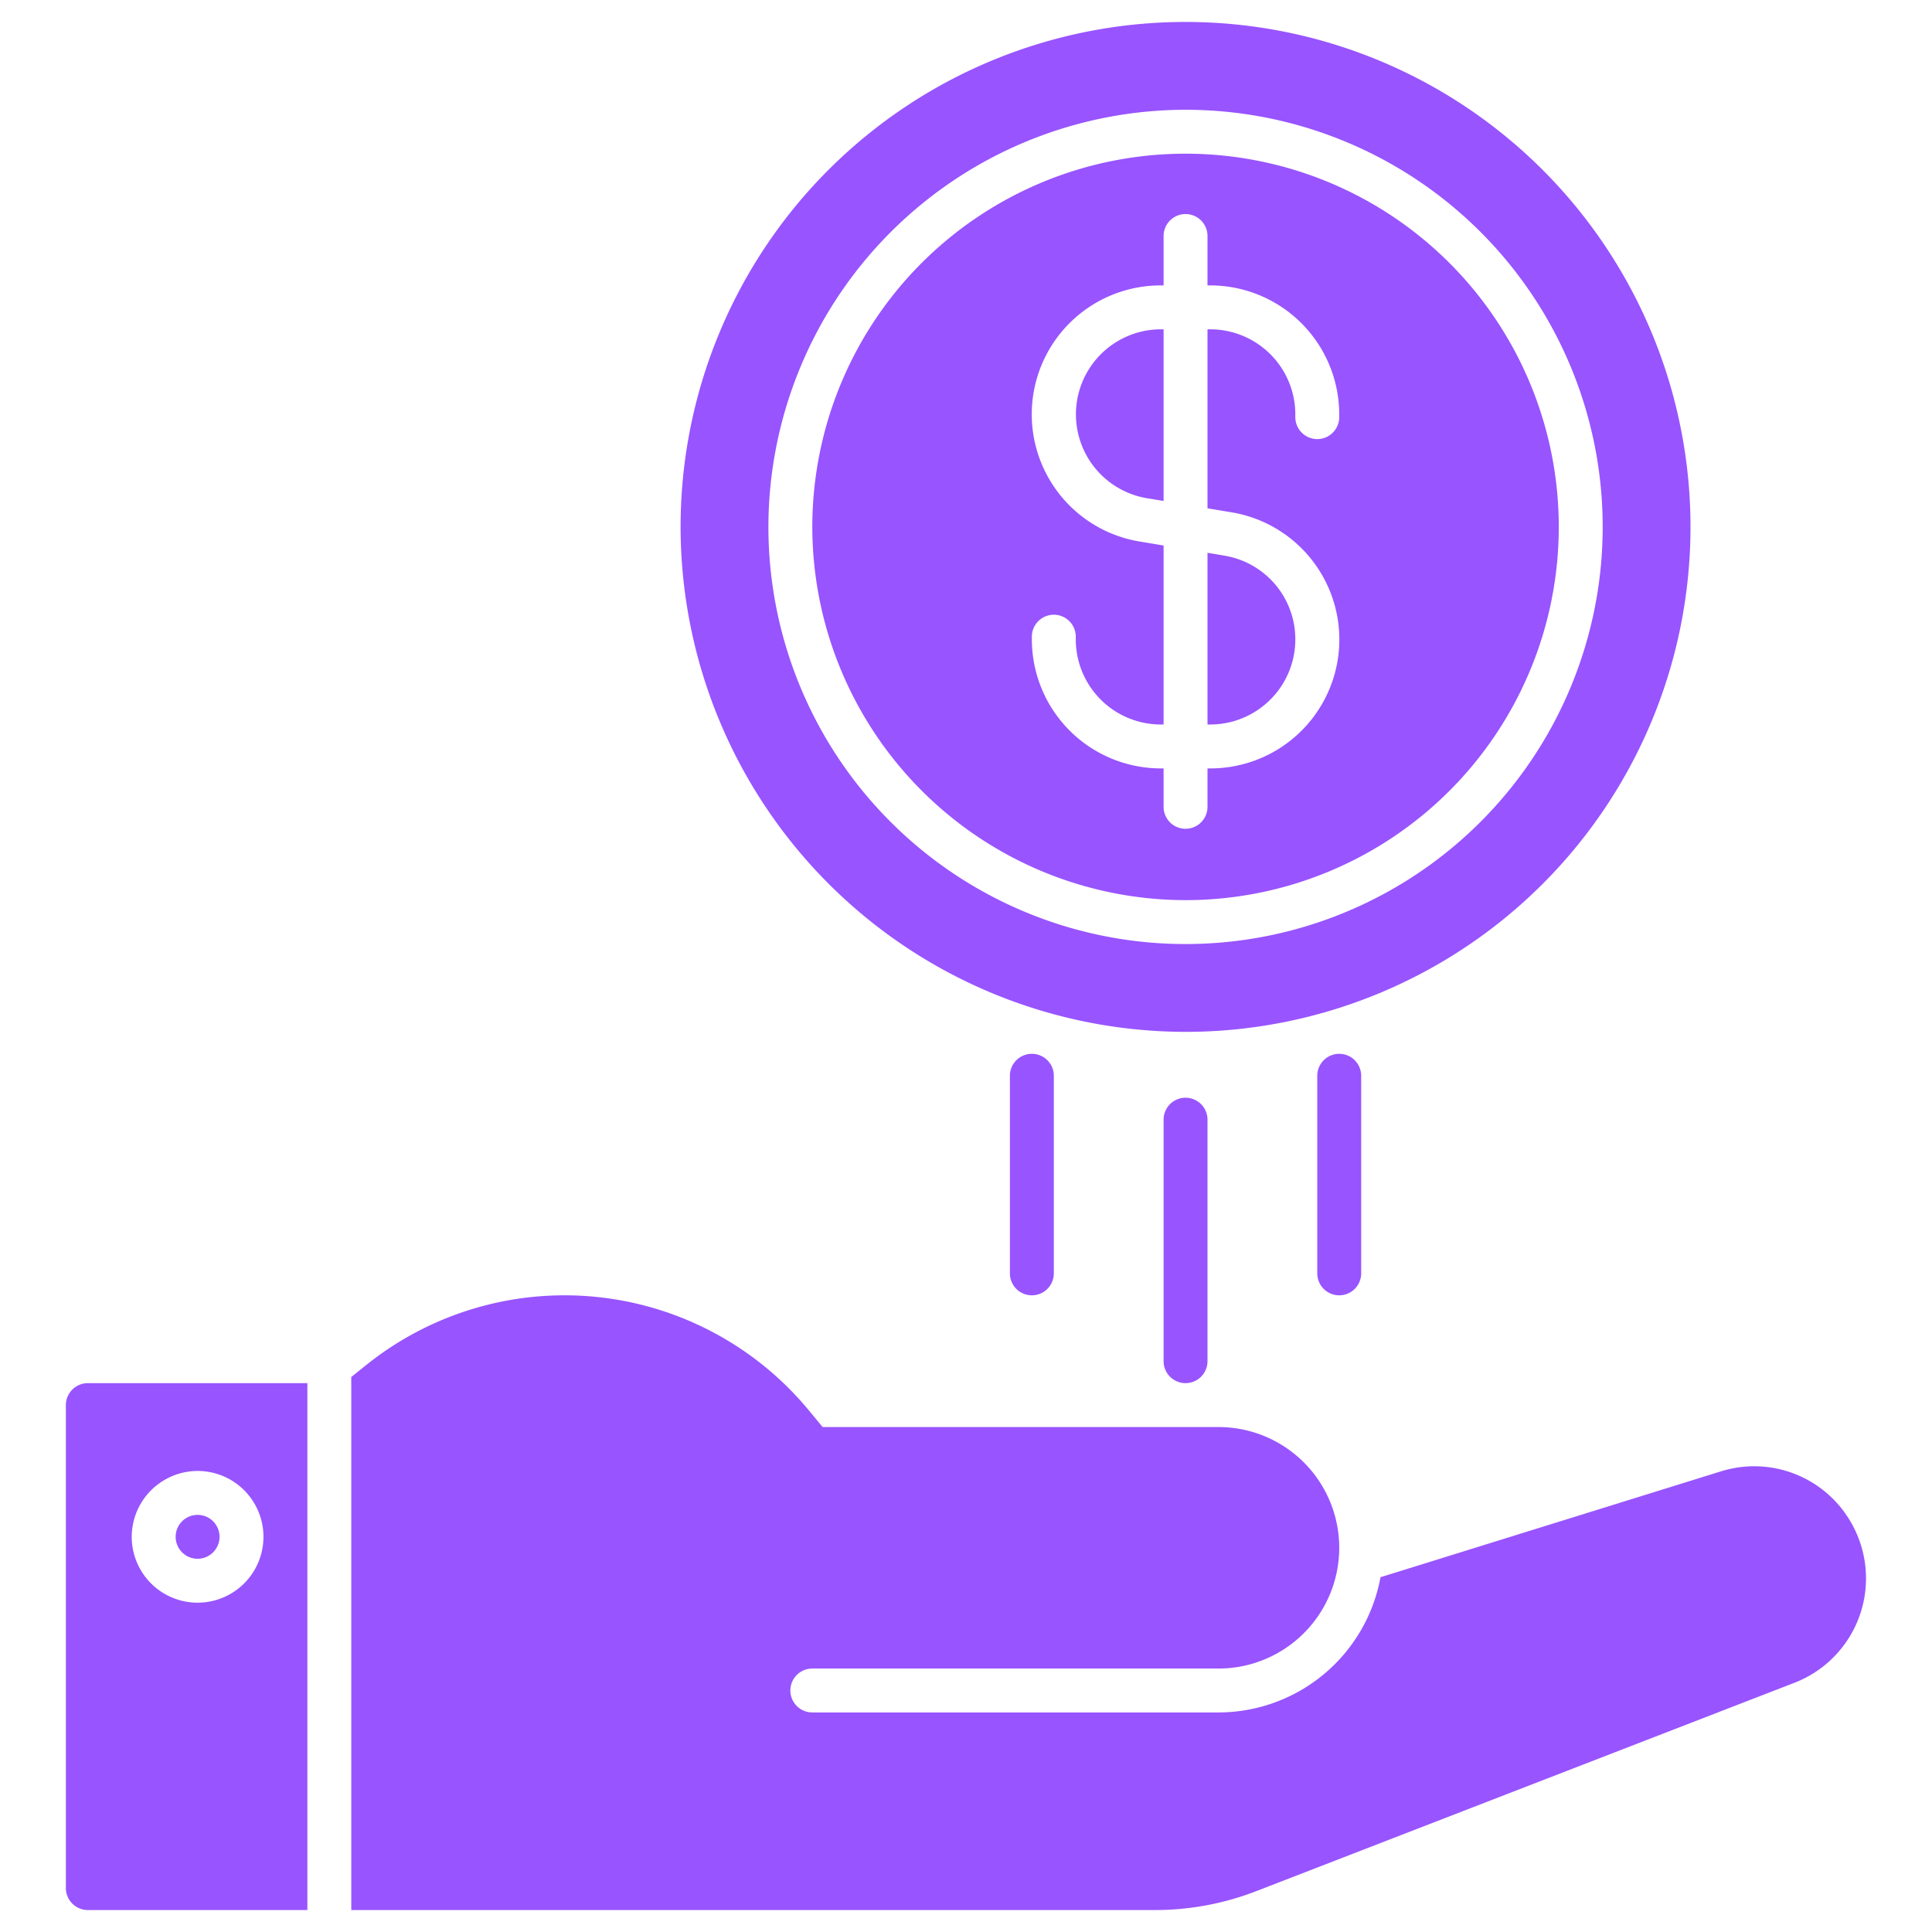 <?xml version="1.0"?>
<svg xmlns="http://www.w3.org/2000/svg" viewBox="0 0 88 88" height="28" width="28" fill="#9854FF"><g id="Hand"><path d="M54,41A17,17,0,1,0,37,24,17.019,17.019,0,0,0,54,41ZM47,29a1,1,0,0,1,2,0v.128A3.877,3.877,0,0,0,52.873,33H53V24.847l-1.093-.182A5.872,5.872,0,0,1,52.873,13H53V10.75a1,1,0,0,1,2,0V13h.127A5.879,5.879,0,0,1,61,18.872V19a1,1,0,0,1-2,0v-.128A3.877,3.877,0,0,0,55.127,15H55v8.153l1.093.182A5.872,5.872,0,0,1,55.127,35H55v1.75a1,1,0,0,1-2,0V35h-.127A5.879,5.879,0,0,1,47,29.128Z"/><path d="M53,15h-.127a3.873,3.873,0,0,0-.637,7.692L53,22.82Z"/><path d="M59,29.128a3.86,3.86,0,0,0-3.236-3.82L55,25.18V33h.127A3.877,3.877,0,0,0,59,29.128Z"/><path d="M54,47A23,23,0,1,0,31,24,23.026,23.026,0,0,0,54,47ZM54,5A19,19,0,1,1,35,24,19.022,19.022,0,0,1,54,5Z"/><path d="M53,51V62a1,1,0,0,0,2,0V51a1,1,0,0,0-2,0Z"/><path d="M60,49v9a1,1,0,0,0,2,0V49a1,1,0,0,0-2,0Z"/><path d="M46,49v9a1,1,0,0,0,2,0V49a1,1,0,0,0-2,0Z"/><circle cx="9" cy="70" r="1"/><path d="M3,64V86a1.003,1.003,0,0,0,1,1H14V63H4A1.003,1.003,0,0,0,3,64Zm6,3a3,3,0,1,1-3,3A3.009,3.009,0,0,1,9,67Z"/><path d="M84.32,69.36a5.08,5.08,0,0,0-5.94-2.34l-15.5,4.82A7.515,7.515,0,0,1,55.5,78H37a1,1,0,0,1,0-2H55.5a5.5,5.5,0,0,0,0-11H37.47l-.67-.81a14.436,14.436,0,0,0-20.1-2.03l-.7.56V87H52.58a12.759,12.759,0,0,0,4.69-.88l24.46-9.47A5.097,5.097,0,0,0,84.32,69.36Z"/></g></svg>